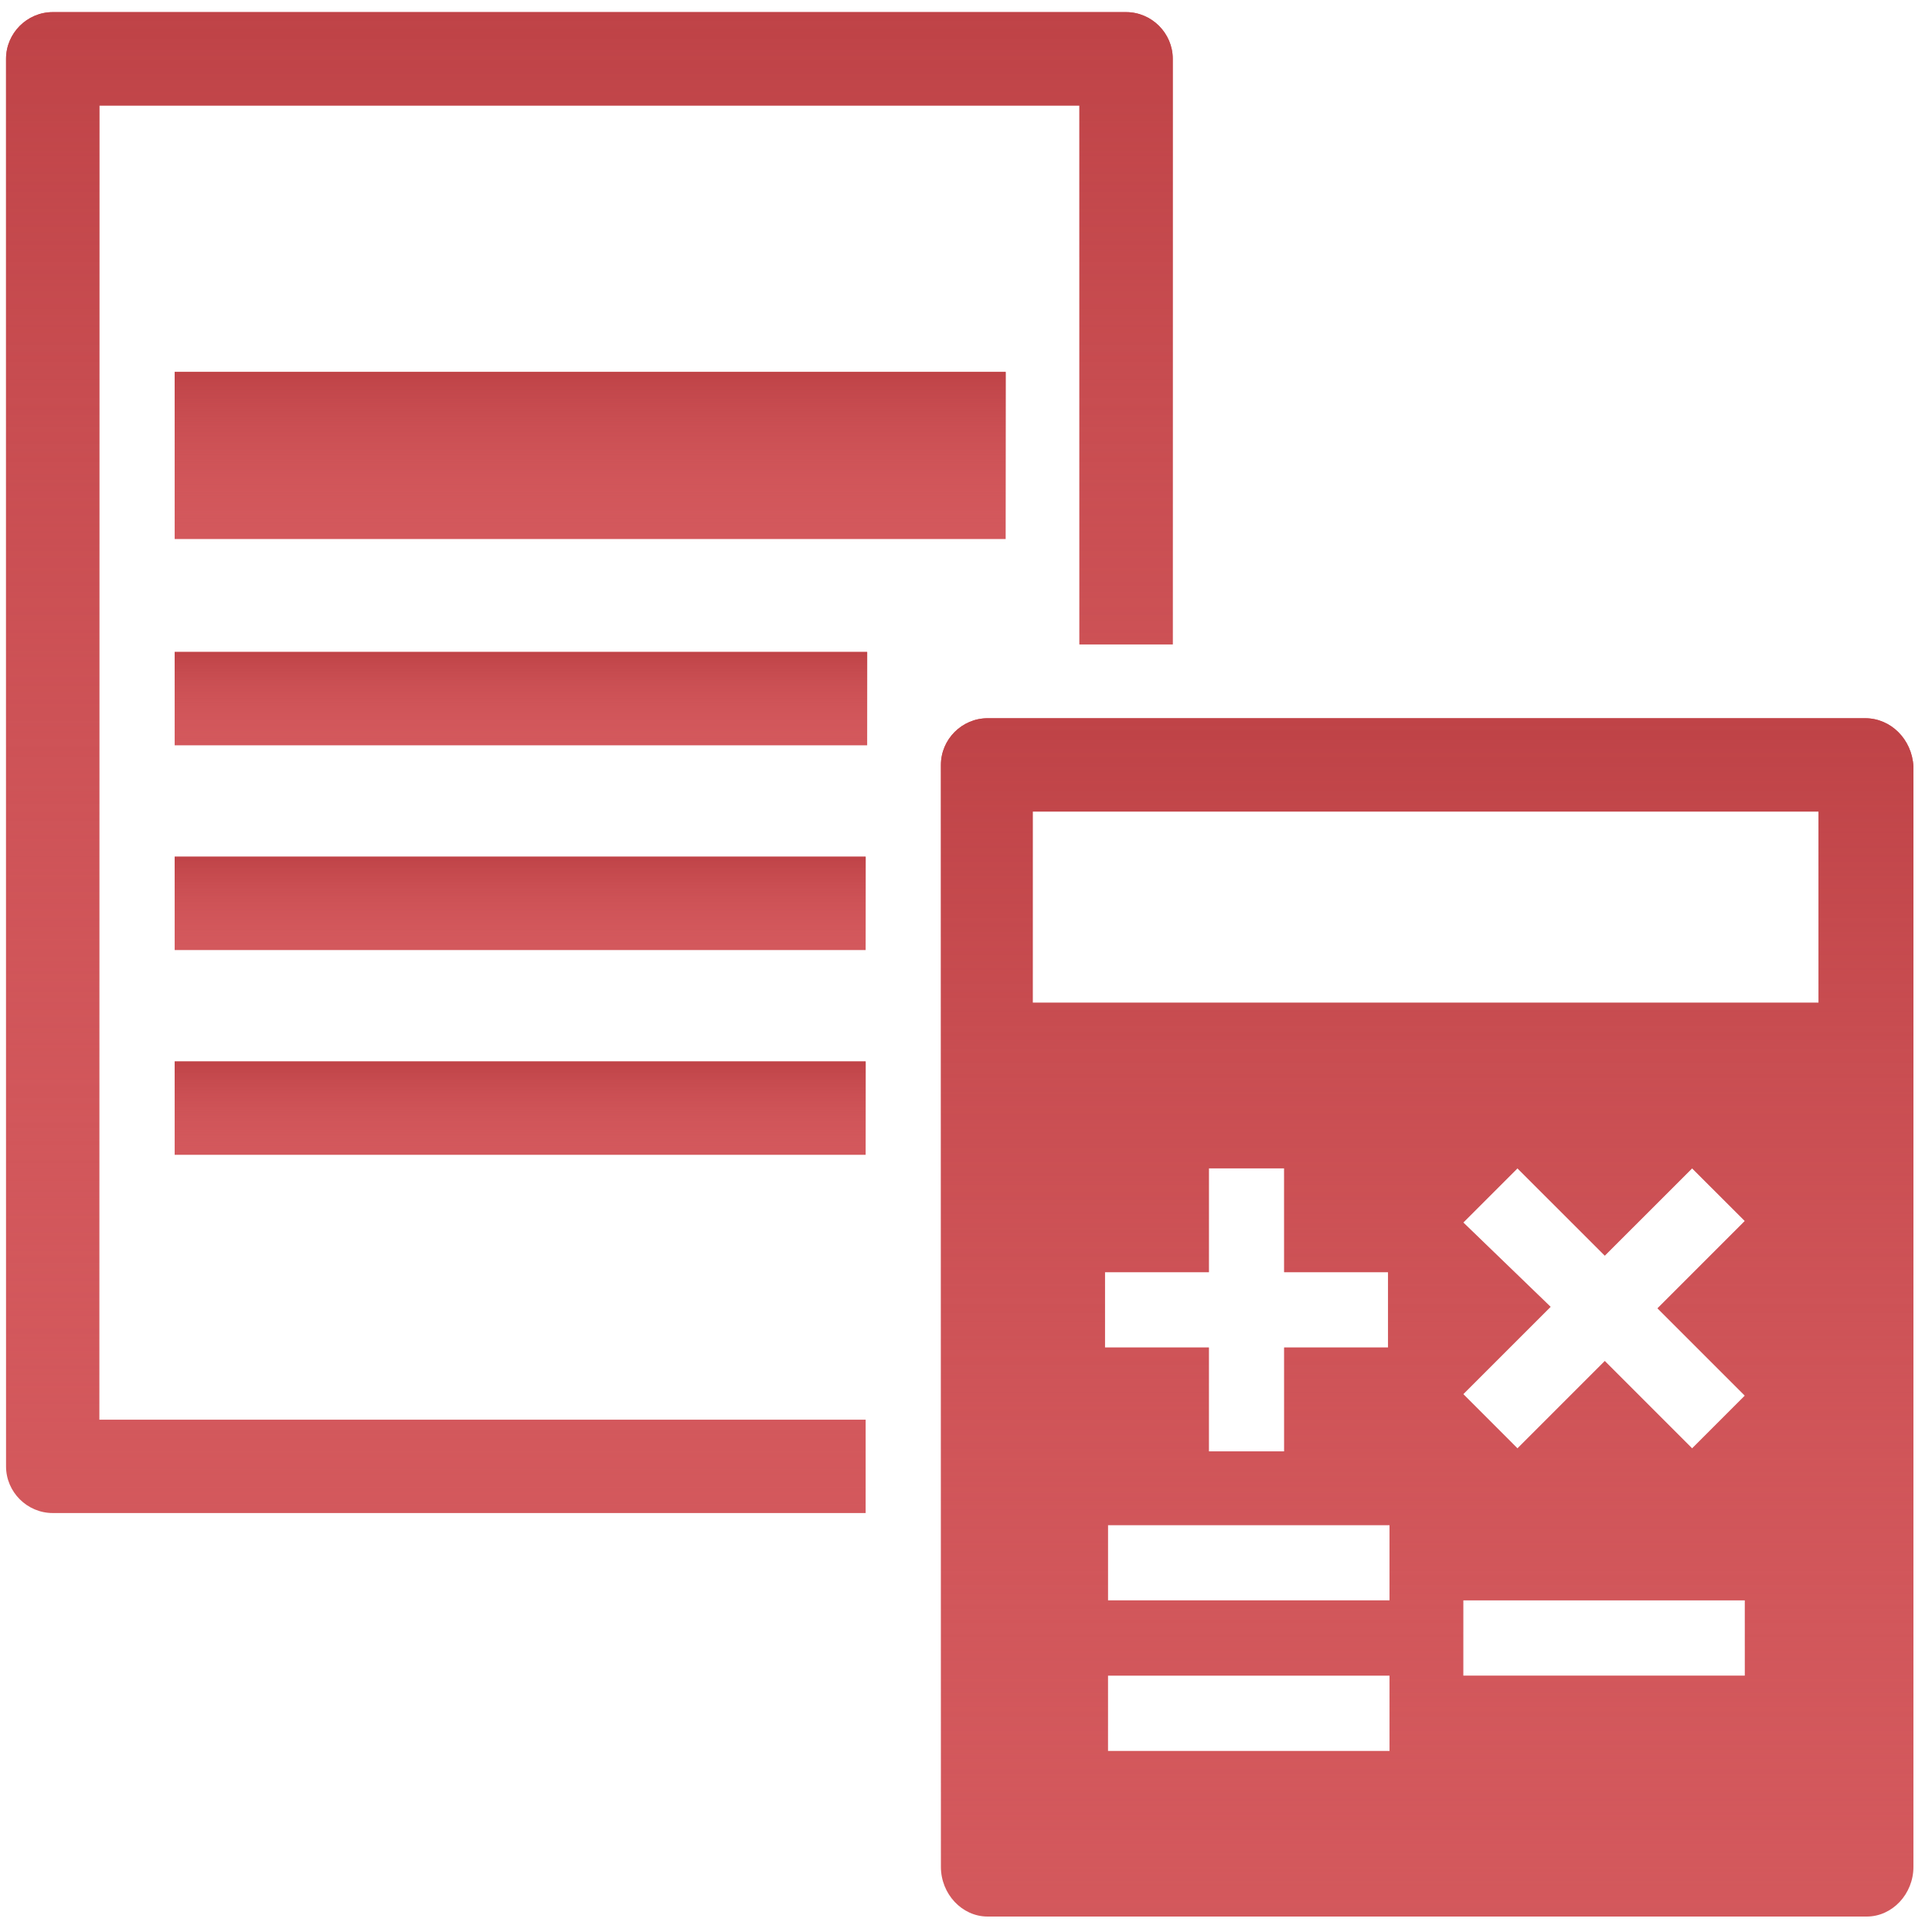 <svg width="70" height="70" viewBox="0 0 70 70" fill="none" xmlns="http://www.w3.org/2000/svg">
<g clip-path="url(#clip0_162_776)">
<path d="M3.601 3.822H39.109V23.349H42.491V2.13C42.491 1.203 41.728 0.439 40.8 0.439H1.91C0.982 0.439 0.219 1.203 0.219 2.13V53.13C0.219 54.057 0.982 54.82 1.91 54.82H31.364V51.438H3.6L3.601 3.822Z" fill="#D3585C"/>
<path d="M3.601 3.822H39.109V23.349H42.491V2.13C42.491 1.203 41.728 0.439 40.8 0.439H1.91C0.982 0.439 0.219 1.203 0.219 2.13V53.13C0.219 54.057 0.982 54.82 1.91 54.82H31.364V51.438H3.6L3.601 3.822Z" fill="url(#paint0_linear_162_776)"/>
<path d="M6.329 13.476H36.437V19.53H6.329V13.476Z" fill="#D3585C"/>
<path d="M6.329 13.476H36.437V19.53H6.329V13.476Z" fill="url(#paint1_linear_162_776)"/>
<path d="M6.329 31.04H31.364V34.422H6.329V31.04Z" fill="#D3585C"/>
<path d="M6.329 31.04H31.364V34.422H6.329V31.04Z" fill="url(#paint2_linear_162_776)"/>
<path d="M6.329 23.622H31.419V27.004H6.329V23.622Z" fill="#D3585C"/>
<path d="M6.329 23.622H31.419V27.004H6.329V23.622Z" fill="url(#paint3_linear_162_776)"/>
<path d="M6.329 38.459H31.364V41.841H6.329V38.459Z" fill="#D3585C"/>
<path d="M6.329 38.459H31.364V41.841H6.329V38.459Z" fill="url(#paint4_linear_162_776)"/>
<path d="M67.582 26.023H35.782C34.855 26.023 34.091 26.786 34.091 27.713V67.64C34.091 68.622 34.855 69.44 35.782 69.44H67.636C68.564 69.44 69.327 68.622 69.327 67.64V27.768C69.273 26.786 68.509 26.023 67.582 26.023L67.582 26.023ZM50.291 63.44H40.145V60.712H50.345V63.44H50.291ZM50.291 57.985H40.145V55.258H50.345V57.985H50.291ZM50.291 48.822H46.527V52.585H43.8V48.822H40.036V46.094H43.8V42.331H46.527V46.094H50.291V48.822ZM63.163 60.712H53.018V57.985H63.218V60.712H63.163ZM53.018 44.294L54.981 42.331L58.145 45.494L61.309 42.331L63.218 44.239L60.054 47.403L63.218 50.567L61.309 52.476L58.145 49.312L54.981 52.476L53.018 50.512L56.181 47.349L53.018 44.294ZM65.89 36.331H37.417V29.403H65.89V36.331Z" fill="#D3585C"/>
<path d="M67.582 26.023H35.782C34.855 26.023 34.091 26.786 34.091 27.713V67.64C34.091 68.622 34.855 69.44 35.782 69.44H67.636C68.564 69.44 69.327 68.622 69.327 67.64V27.768C69.273 26.786 68.509 26.023 67.582 26.023L67.582 26.023ZM50.291 63.44H40.145V60.712H50.345V63.44H50.291ZM50.291 57.985H40.145V55.258H50.345V57.985H50.291ZM50.291 48.822H46.527V52.585H43.8V48.822H40.036V46.094H43.8V42.331H46.527V46.094H50.291V48.822ZM63.163 60.712H53.018V57.985H63.218V60.712H63.163ZM53.018 44.294L54.981 42.331L58.145 45.494L61.309 42.331L63.218 44.239L60.054 47.403L63.218 50.567L61.309 52.476L58.145 49.312L54.981 52.476L53.018 50.512L56.181 47.349L53.018 44.294ZM65.89 36.331H37.417V29.403H65.89V36.331Z" fill="url(#paint5_linear_162_776)"/>
</g>
<defs>
<linearGradient id="paint0_linear_162_776" x1="21.355" y1="0.439" x2="21.355" y2="54.82" gradientUnits="userSpaceOnUse">
<stop stop-color="#BF4347"/>
<stop offset="1" stop-color="#D3585C" stop-opacity="0"/>
</linearGradient>
<linearGradient id="paint1_linear_162_776" x1="21.383" y1="13.476" x2="21.383" y2="19.53" gradientUnits="userSpaceOnUse">
<stop stop-color="#BF4347"/>
<stop offset="1" stop-color="#D3585C" stop-opacity="0"/>
</linearGradient>
<linearGradient id="paint2_linear_162_776" x1="18.846" y1="31.04" x2="18.846" y2="34.422" gradientUnits="userSpaceOnUse">
<stop stop-color="#BF4347"/>
<stop offset="1" stop-color="#D3585C" stop-opacity="0"/>
</linearGradient>
<linearGradient id="paint3_linear_162_776" x1="18.874" y1="23.622" x2="18.874" y2="27.004" gradientUnits="userSpaceOnUse">
<stop stop-color="#BF4347"/>
<stop offset="1" stop-color="#D3585C" stop-opacity="0"/>
</linearGradient>
<linearGradient id="paint4_linear_162_776" x1="18.846" y1="38.459" x2="18.846" y2="41.841" gradientUnits="userSpaceOnUse">
<stop stop-color="#BF4347"/>
<stop offset="1" stop-color="#D3585C" stop-opacity="0"/>
</linearGradient>
<linearGradient id="paint5_linear_162_776" x1="51.709" y1="26.023" x2="51.709" y2="69.44" gradientUnits="userSpaceOnUse">
<stop stop-color="#BF4347"/>
<stop offset="1" stop-color="#D3585C" stop-opacity="0"/>
</linearGradient>
<clipPath id="clip0_162_776">
<rect width="70" height="70" fill="white"/>
</clipPath>
</defs>
</svg>
